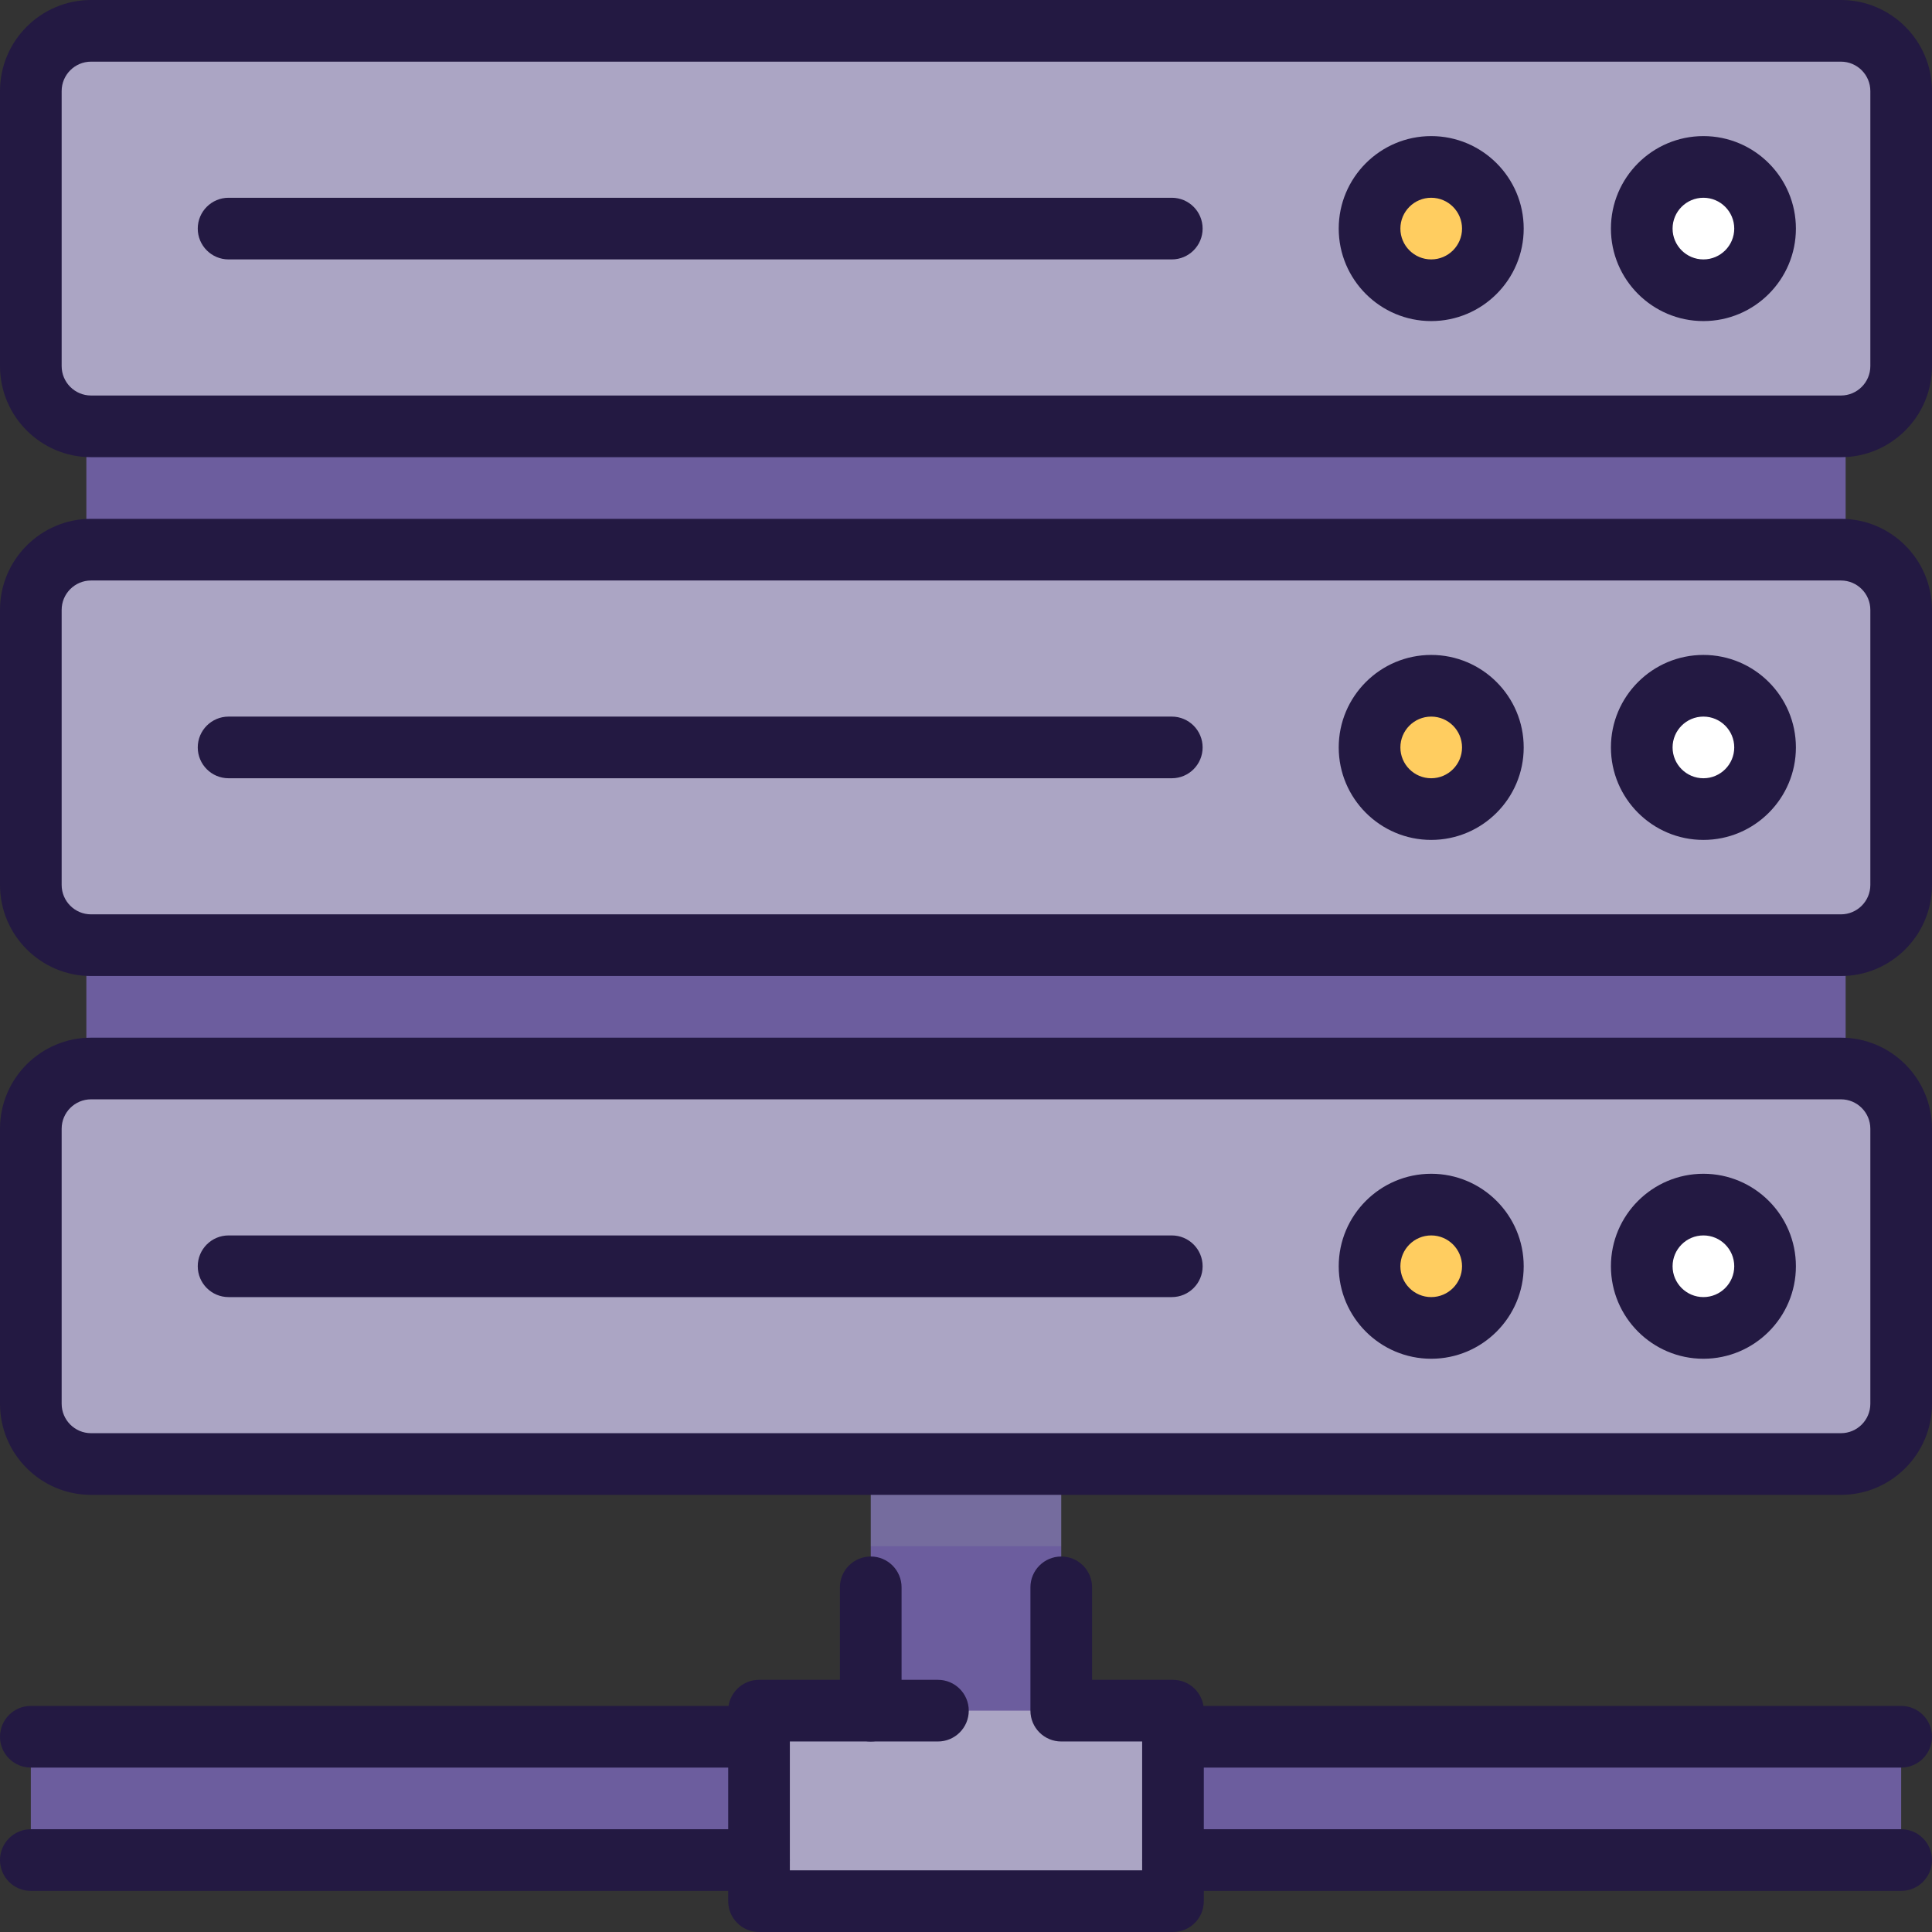 <svg width="512" height="512" viewBox="0 0 512 512" fill="none" xmlns="http://www.w3.org/2000/svg">
<rect x="0" y="0" width="512" height="512" fill="#333333" stroke="none"/>
<path d="M503.83 460.255H299.956V492.936H503.83V460.255Z" fill="#6C5D9E"/>
<path d="M212.044 460.255H8.17V492.936H212.044V460.255Z" fill="#6C5D9E"/>
<path d="M281.241 366.189V409.763L256 431.551L230.759 409.763V366.189H281.241Z" fill="#756C9E"/>
<path d="M281.24 409.763H230.759V464.231H281.24V409.763Z" fill="#6C5D9E"/>
<path d="M310.85 453.338H201.151V503.83H310.85V453.338Z" fill="#ABA5C4"/>
<path d="M489.112 80.308H22.887V368.76H489.112V80.308Z" fill="#6C5D9E"/>
<path d="M487.871 283.162H455.192H455.19H24.129C15.316 283.162 8.17 290.308 8.17 299.121V372.021C8.17 380.834 15.316 387.98 24.129 387.98H56.81H455.19H455.191H487.871C496.684 387.98 503.83 380.834 503.83 372.021V299.121C503.83 290.308 496.684 283.162 487.871 283.162Z" fill="#ABA5C4"/>
<path d="M451.933 351.907C460.957 351.907 468.273 344.591 468.273 335.567C468.273 326.543 460.957 319.227 451.933 319.227C442.909 319.227 435.593 326.543 435.593 335.567C435.593 344.591 442.909 351.907 451.933 351.907Z" fill="white"/>
<path d="M379.348 351.907C388.372 351.907 395.688 344.591 395.688 335.567C395.688 326.543 388.372 319.227 379.348 319.227C370.324 319.227 363.008 326.543 363.008 335.567C363.008 344.591 370.324 351.907 379.348 351.907Z" fill="#FFCD60"/>
<path d="M487.871 145.665H455.19H24.129C15.316 145.665 8.17 152.811 8.17 161.624V234.524C8.17 243.337 15.316 250.483 24.129 250.483H455.189H487.87C496.683 250.483 503.829 243.337 503.829 234.524V161.624C503.83 152.811 496.684 145.665 487.871 145.665Z" fill="#ABA5C4"/>
<path d="M451.933 214.408C460.957 214.408 468.273 207.092 468.273 198.068C468.273 189.044 460.957 181.728 451.933 181.728C442.909 181.728 435.593 189.044 435.593 198.068C435.593 207.092 442.909 214.408 451.933 214.408Z" fill="white"/>
<path d="M379.348 214.408C388.372 214.408 395.688 207.092 395.688 198.068C395.688 189.044 388.372 181.728 379.348 181.728C370.324 181.728 363.008 189.044 363.008 198.068C363.008 207.092 370.324 214.408 379.348 214.408Z" fill="#FFCD60"/>
<path d="M487.871 8.17H455.19H24.129C15.316 8.17 8.17 15.316 8.17 24.129V97.029C8.17 105.842 15.316 112.988 24.129 112.988H455.189H487.87C496.683 112.988 503.829 105.842 503.829 97.029V24.129C503.83 15.316 496.684 8.17 487.871 8.17Z" fill="#ABA5C4"/>
<path d="M451.933 76.918C460.957 76.918 468.273 69.602 468.273 60.578C468.273 51.554 460.957 44.238 451.933 44.238C442.909 44.238 435.593 51.554 435.593 60.578C435.593 69.602 442.909 76.918 451.933 76.918Z" fill="white"/>
<path d="M379.348 76.918C388.372 76.918 395.688 69.602 395.688 60.578C395.688 51.554 388.372 44.238 379.348 44.238C370.324 44.238 363.008 51.554 363.008 60.578C363.008 69.602 370.324 76.918 379.348 76.918Z" fill="#FFCD60"/>
<path d="M487.872 121.157H24.128C10.824 121.157 0 110.333 0 97.028V24.127C0 10.824 10.824 0 24.128 0H487.871C501.176 0 512 10.824 512 24.127V97.028C512 110.333 501.176 121.157 487.872 121.157ZM24.128 16.34C19.834 16.34 16.34 19.834 16.34 24.127V97.028C16.34 101.321 19.834 104.815 24.128 104.815H487.871C492.165 104.815 495.659 101.321 495.659 97.028V24.127C495.659 19.834 492.165 16.34 487.871 16.34C487.872 16.34 24.128 16.34 24.128 16.34Z" fill="#231942"/>
<path d="M310.538 206.246H60.578C56.066 206.246 52.408 202.589 52.408 198.076C52.408 193.563 56.066 189.906 60.578 189.906H310.537C315.049 189.906 318.707 193.563 318.707 198.076C318.707 202.589 315.05 206.246 310.538 206.246Z" fill="#231942"/>
<path d="M451.422 222.586C437.906 222.586 426.911 211.59 426.911 198.075C426.911 184.56 437.906 173.564 451.422 173.564C464.938 173.564 475.933 184.56 475.933 198.075C475.932 211.59 464.937 222.586 451.422 222.586ZM451.422 189.905C446.916 189.905 443.252 193.57 443.252 198.075C443.252 202.58 446.917 206.245 451.422 206.245C455.927 206.245 459.592 202.58 459.592 198.075C459.592 193.57 455.927 189.905 451.422 189.905Z" fill="#231942"/>
<path d="M379.286 222.586C365.77 222.586 354.775 211.59 354.775 198.075C354.775 184.56 365.77 173.564 379.286 173.564C392.802 173.564 403.797 184.56 403.797 198.075C403.797 211.59 392.802 222.586 379.286 222.586ZM379.286 189.905C374.78 189.905 371.116 193.57 371.116 198.075C371.116 202.58 374.781 206.245 379.286 206.245C383.791 206.245 387.456 202.58 387.456 198.075C387.456 193.57 383.792 189.905 379.286 189.905Z" fill="#231942"/>
<path d="M487.872 258.654H24.128C10.824 258.654 0 247.83 0 234.525V161.625C0 148.321 10.824 137.497 24.128 137.497H487.871C501.175 137.497 511.999 148.322 511.999 161.625V234.525C512 247.83 501.176 258.654 487.872 258.654ZM24.128 153.837C19.834 153.837 16.34 157.331 16.34 161.625V234.525C16.34 238.818 19.834 242.312 24.128 242.312H487.871C492.165 242.312 495.659 238.818 495.659 234.525V161.625C495.659 157.331 492.165 153.837 487.871 153.837H24.128Z" fill="#231942"/>
<path d="M310.538 343.743H60.578C56.066 343.743 52.408 340.086 52.408 335.573C52.408 331.06 56.066 327.403 60.578 327.403H310.537C315.049 327.403 318.707 331.06 318.707 335.573C318.707 340.086 315.05 343.743 310.538 343.743Z" fill="#231942"/>
<path d="M451.422 360.083C437.906 360.083 426.911 349.087 426.911 335.572C426.911 322.057 437.906 311.061 451.422 311.061C464.938 311.061 475.933 322.057 475.933 335.572C475.933 349.087 464.937 360.083 451.422 360.083ZM451.422 327.402C446.916 327.402 443.252 331.067 443.252 335.572C443.252 340.077 446.917 343.742 451.422 343.742C455.927 343.742 459.592 340.077 459.592 335.572C459.592 331.067 455.927 327.402 451.422 327.402Z" fill="#231942"/>
<path d="M379.286 360.083C365.77 360.083 354.775 349.087 354.775 335.572C354.775 322.057 365.77 311.061 379.286 311.061C392.802 311.061 403.797 322.057 403.797 335.572C403.797 349.087 392.802 360.083 379.286 360.083ZM379.286 327.402C374.78 327.402 371.116 331.067 371.116 335.572C371.116 340.077 374.781 343.742 379.286 343.742C383.791 343.742 387.456 340.077 387.456 335.572C387.457 331.067 383.792 327.402 379.286 327.402Z" fill="#231942"/>
<path d="M487.872 396.151H24.128C10.824 396.151 0 385.327 0 372.022V299.122C0 285.818 10.824 274.994 24.128 274.994H487.871C501.175 274.994 511.999 285.819 511.999 299.122V372.022C512 385.327 501.176 396.151 487.872 396.151ZM24.128 291.333C19.834 291.333 16.34 294.827 16.34 299.122V372.022C16.34 376.316 19.834 379.81 24.128 379.81H487.871C492.165 379.81 495.659 376.316 495.659 372.022V299.122C495.659 294.828 492.165 291.333 487.871 291.333H24.128Z" fill="#231942"/>
<path d="M310.853 512H201.148C196.636 512 192.978 508.343 192.978 503.83V453.342C192.978 448.829 196.636 445.172 201.148 445.172H248.562C253.074 445.172 256.732 448.829 256.732 453.342C256.732 457.855 253.074 461.512 248.562 461.512H209.318V495.659H302.682V461.512H281.243C276.731 461.512 273.073 457.855 273.073 453.342V420.661C273.073 416.148 276.731 412.491 281.243 412.491C285.755 412.491 289.413 416.148 289.413 420.661V445.172H310.852C315.364 445.172 319.022 448.829 319.022 453.342V503.83C319.023 508.343 315.365 512 310.853 512Z" fill="#231942"/>
<path d="M230.756 461.512C226.244 461.512 222.586 457.855 222.586 453.342V420.661C222.586 416.148 226.244 412.491 230.756 412.491C235.268 412.491 238.926 416.148 238.926 420.661V453.342C238.926 457.855 235.268 461.512 230.756 461.512Z" fill="#231942"/>
<path d="M503.83 501.106H310.853C306.341 501.106 302.683 497.449 302.683 492.936C302.683 488.423 306.341 484.766 310.853 484.766H503.83C508.342 484.766 512 488.423 512 492.936C512 497.449 508.342 501.106 503.83 501.106Z" fill="#231942"/>
<path d="M503.83 468.426H310.853C306.341 468.426 302.683 464.769 302.683 460.256C302.683 455.743 306.341 452.086 310.853 452.086H503.83C508.342 452.086 512 455.743 512 460.256C512 464.769 508.342 468.426 503.83 468.426Z" fill="#231942"/>
<path d="M201.148 501.106H8.17C3.658 501.106 0 497.449 0 492.936C0 488.423 3.658 484.766 8.17 484.766H201.148C205.66 484.766 209.318 488.423 209.318 492.936C209.319 497.449 205.661 501.106 201.148 501.106Z" fill="#231942"/>
<path d="M201.148 468.426H8.17C3.658 468.426 0 464.769 0 460.256C0 455.743 3.658 452.086 8.17 452.086H201.148C205.66 452.086 209.318 455.743 209.318 460.256C209.319 464.769 205.661 468.426 201.148 468.426Z" fill="#231942"/>
<path d="M310.538 68.749H60.578C56.066 68.749 52.408 65.092 52.408 60.579C52.408 56.066 56.066 52.409 60.578 52.409H310.537C315.049 52.409 318.707 56.066 318.707 60.579C318.707 65.092 315.05 68.749 310.538 68.749Z" fill="#231942"/>
<path d="M451.422 85.089C437.906 85.089 426.911 74.093 426.911 60.578C426.911 47.063 437.906 36.067 451.422 36.067C464.938 36.067 475.933 47.063 475.933 60.578C475.932 74.094 464.937 85.089 451.422 85.089ZM451.422 52.408C446.916 52.408 443.252 56.073 443.252 60.578C443.252 65.083 446.917 68.748 451.422 68.748C455.927 68.748 459.592 65.083 459.592 60.578C459.592 56.074 455.927 52.408 451.422 52.408Z" fill="#231942"/>
<path d="M379.286 85.089C365.77 85.089 354.775 74.093 354.775 60.578C354.775 47.063 365.77 36.067 379.286 36.067C392.802 36.067 403.797 47.063 403.797 60.578C403.797 74.094 392.802 85.089 379.286 85.089ZM379.286 52.408C374.78 52.408 371.116 56.073 371.116 60.578C371.116 65.083 374.781 68.748 379.286 68.748C383.791 68.748 387.456 65.083 387.456 60.578C387.457 56.074 383.792 52.408 379.286 52.408Z" fill="#231942"/>
</svg>
